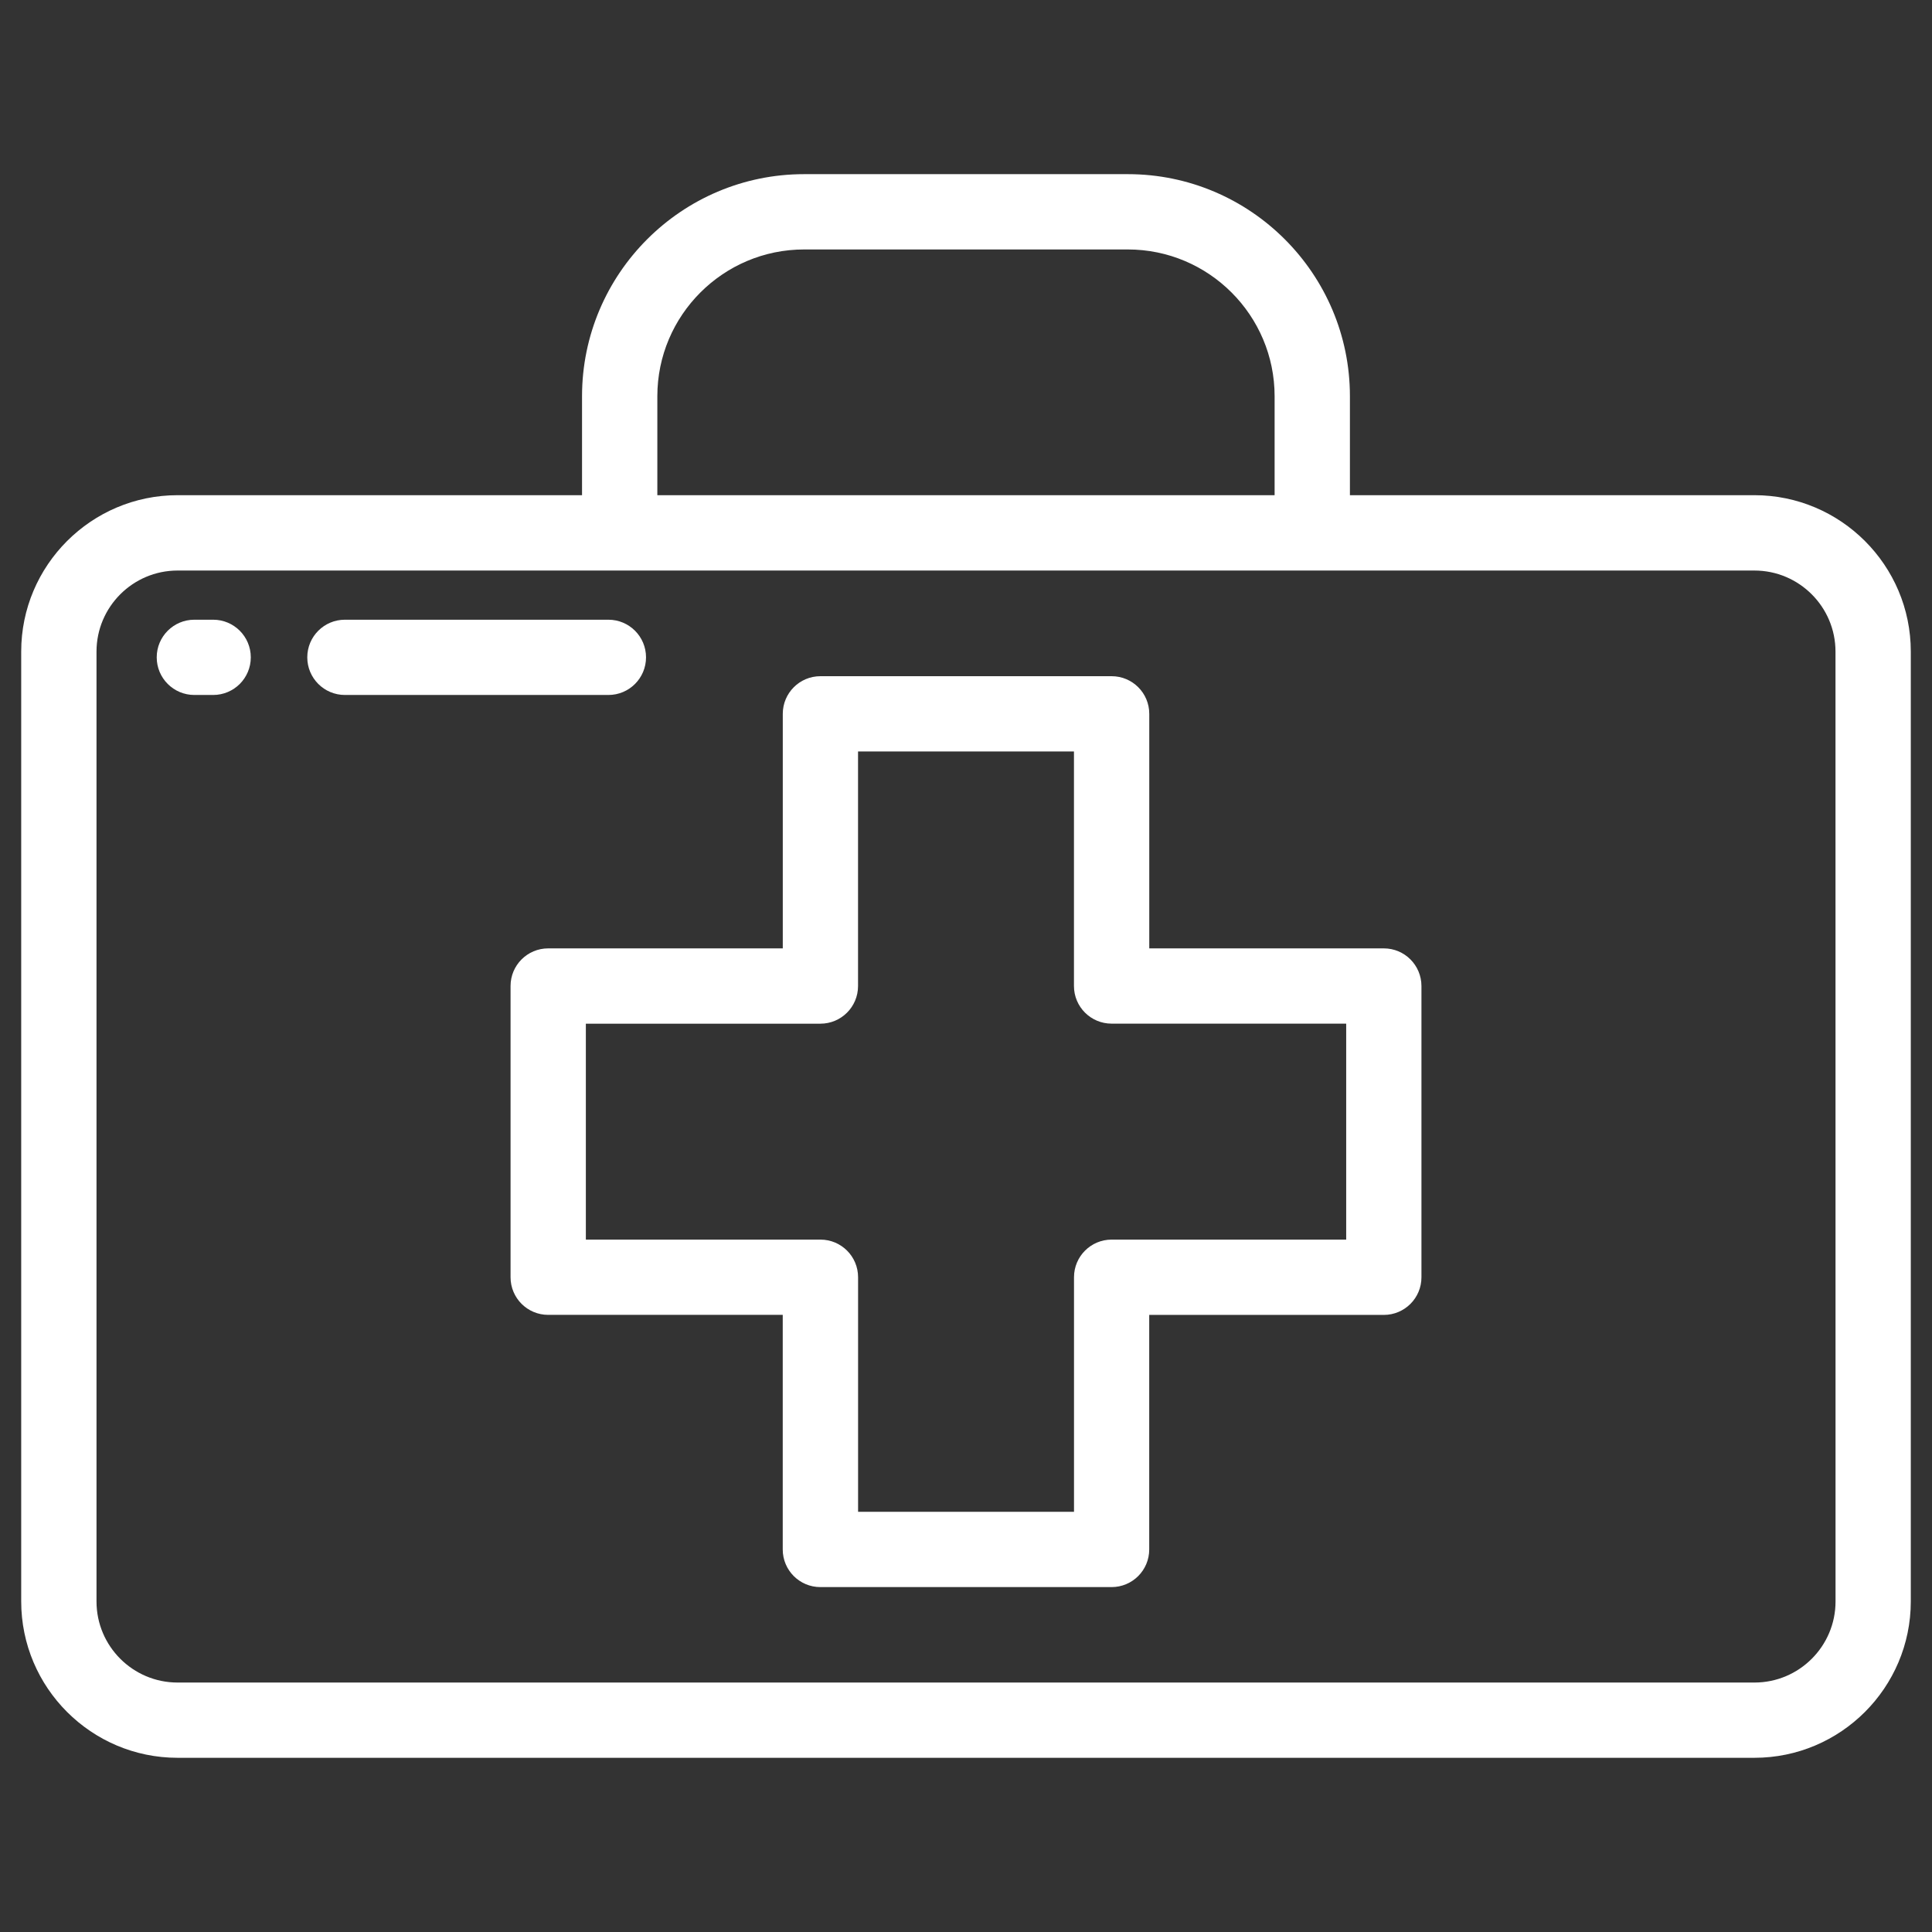 <?xml version="1.0" encoding="utf-8"?>
<!-- Generator: Adobe Illustrator 17.0.0, SVG Export Plug-In . SVG Version: 6.00 Build 0)  -->
<!DOCTYPE svg PUBLIC "-//W3C//DTD SVG 1.1//EN" "http://www.w3.org/Graphics/SVG/1.1/DTD/svg11.dtd">
<svg version="1.1" id="Layer_1" xmlns="http://www.w3.org/2000/svg" xmlns:xlink="http://www.w3.org/1999/xlink" x="0px" y="0px"
	 width="42px" height="42px" viewBox="0 0 42 42" enable-background="new 0 0 42 42" xml:space="preserve">
<rect x="0" y="0" width="42" height="42" fill="#333333" stroke="none"/>
<g>
	<g>
		<g>
			<path fill="#FFFFFF" d="M38.14,10.765h-8.794V8.614c0-2.662-2.166-4.828-4.828-4.828h-7.037c-2.662,0-4.828,2.166-4.828,4.828
				v2.151H3.86c-1.874,0-3.399,1.525-3.399,3.399v20.65c0,1.874,1.525,3.399,3.399,3.399H38.14c1.874,0,3.399-1.525,3.399-3.399
				v-20.65C41.539,12.29,40.015,10.765,38.14,10.765z M14.29,8.614c0-1.76,1.432-3.191,3.191-3.191h7.037
				c1.76,0,3.191,1.432,3.191,3.191v2.151H14.29V8.614z M39.903,34.815c0,0.972-0.791,1.762-1.762,1.762H3.86
				c-0.972,0-1.762-0.791-1.762-1.762v-20.65c0-0.972,0.791-1.762,1.762-1.762H38.14c0.972,0,1.762,0.791,1.762,1.762L39.903,34.815
				L39.903,34.815z"/>
		</g>
	</g>
	<g>
		<g>
			<path fill="#FFFFFF" d="M30.083,20.617h-5.099v-5.099c0-0.452-0.366-0.818-0.818-0.818h-6.331c-0.452,0-0.818,0.366-0.818,0.818
				v5.099h-5.1c-0.452,0-0.818,0.366-0.818,0.818v6.331c0,0.452,0.366,0.818,0.818,0.818h5.099v5.1c0,0.452,0.366,0.818,0.818,0.818
				h6.331c0.452,0,0.818-0.366,0.818-0.818v-5.099h5.1c0.452,0,0.818-0.366,0.818-0.818v-6.331
				C30.901,20.983,30.535,20.617,30.083,20.617z M29.265,26.948h-5.099c-0.452,0-0.818,0.366-0.818,0.818v5.099h-4.694v-5.099
				c0-0.452-0.366-0.818-0.818-0.818h-5.1v-4.694h5.099c0.452,0,0.818-0.366,0.818-0.818v-5.1h4.694v5.099
				c0,0.452,0.366,0.818,0.818,0.818h5.1C29.265,22.254,29.265,26.948,29.265,26.948z"/>
		</g>
	</g>
	<g>
		<g>
			<path fill="#FFFFFF" d="M13.226,13.472H7.498c-0.452,0-0.818,0.366-0.818,0.818c0,0.452,0.366,0.818,0.818,0.818h5.728
				c0.452,0,0.818-0.366,0.818-0.818C14.044,13.838,13.678,13.472,13.226,13.472z"/>
		</g>
	</g>
	<g>
		<g>
			<path fill="#FFFFFF" d="M4.634,13.472H4.225c-0.452,0-0.818,0.366-0.818,0.818c0,0.452,0.366,0.818,0.818,0.818h0.409
				c0.452,0,0.818-0.366,0.818-0.818C5.452,13.838,5.086,13.472,4.634,13.472z"/>
		</g>
	</g>
</g>
</svg>
